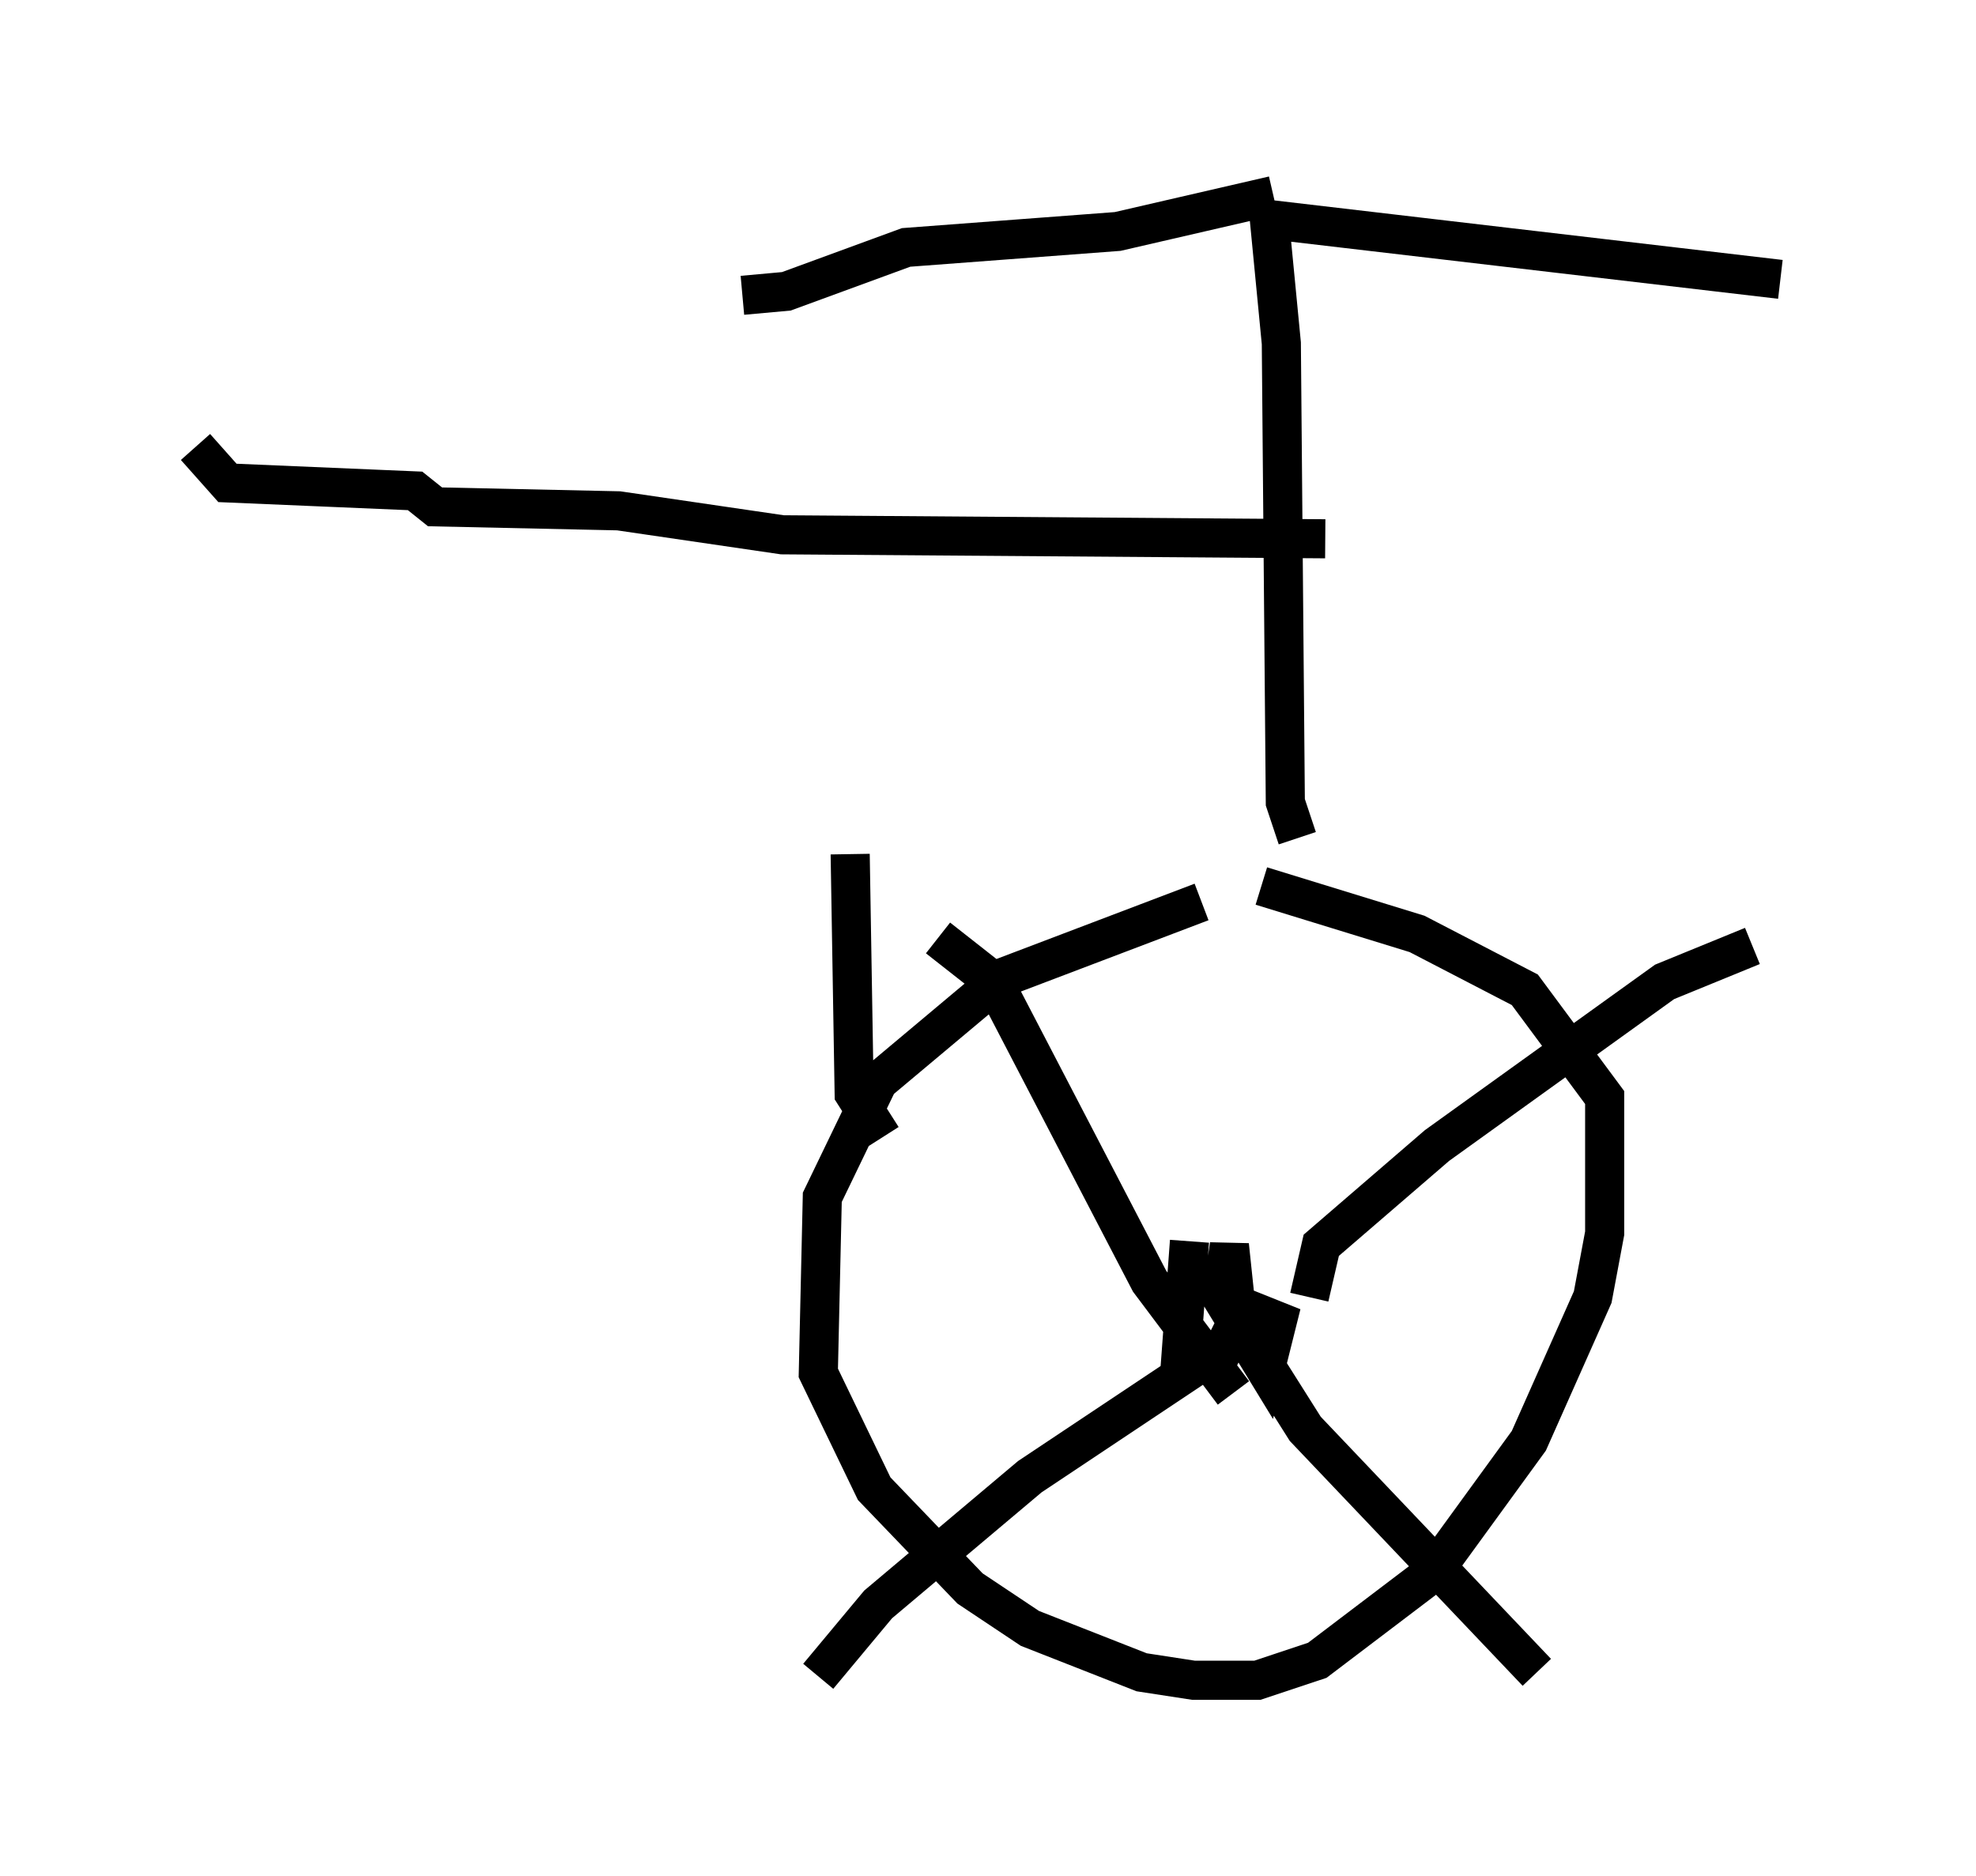 <?xml version="1.0" encoding="utf-8" ?>
<svg baseProfile="full" height="47.975" version="1.1" width="50.528" xmlns="http://www.w3.org/2000/svg" xmlns:ev="http://www.w3.org/2001/xml-events" xmlns:xlink="http://www.w3.org/1999/xlink"><defs /><rect fill="white" height="47.975" width="50.528" x="0" y="0" /><path d="M35.115, 22.763 m-4.39, 0.306 l-5.104, 1.94 -3.165, 2.654 l-1.429, 2.96 -0.102, 4.492 l1.429, 2.96 2.45, 2.552 l1.531, 1.021 2.858, 1.123 l1.327, 0.204 1.633, 0.0 l1.531, -0.51 2.96, -2.246 l2.45, -3.369 1.633, -3.675 l0.306, -1.633 0.0, -3.471 l-2.042, -2.756 -2.756, -1.429 l-3.981, -1.225 m-1.838, 9.086 l-0.204, 2.756 1.021, 0.102 l0.408, -0.817 -0.204, -1.94 l-0.204, 1.327 1.123, 1.838 l0.306, -1.225 -0.51, -0.204 l-0.306, 0.51 -5.513, 3.675 l-3.879, 3.267 -1.531, 1.838 m11.229, -8.269 l1.225, 1.94 5.921, 6.227 m-7.758, -7.146 l-2.144, -2.858 -3.981, -7.656 l-1.429, -1.123 m9.494, 9.188 l0.306, -1.327 2.96, -2.552 l5.819, -4.185 2.246, -0.919 m-11.638, -2.756 l-0.306, -0.919 -0.102, -11.74 l-0.306, -3.165 13.067, 1.531 m-12.965, -2.144 l-3.981, 0.919 -5.41, 0.408 l-3.063, 1.123 -1.123, 0.102 m3.573, 21.54 l-0.715, -1.123 -0.102, -6.125 m12.148, -8.065 l-13.883, -0.102 -4.185, -0.613 l-4.696, -0.102 -0.51, -0.408 l-4.798, -0.204 -0.817, -0.919 " fill="none" stroke="black" stroke-width="1" /></svg>
